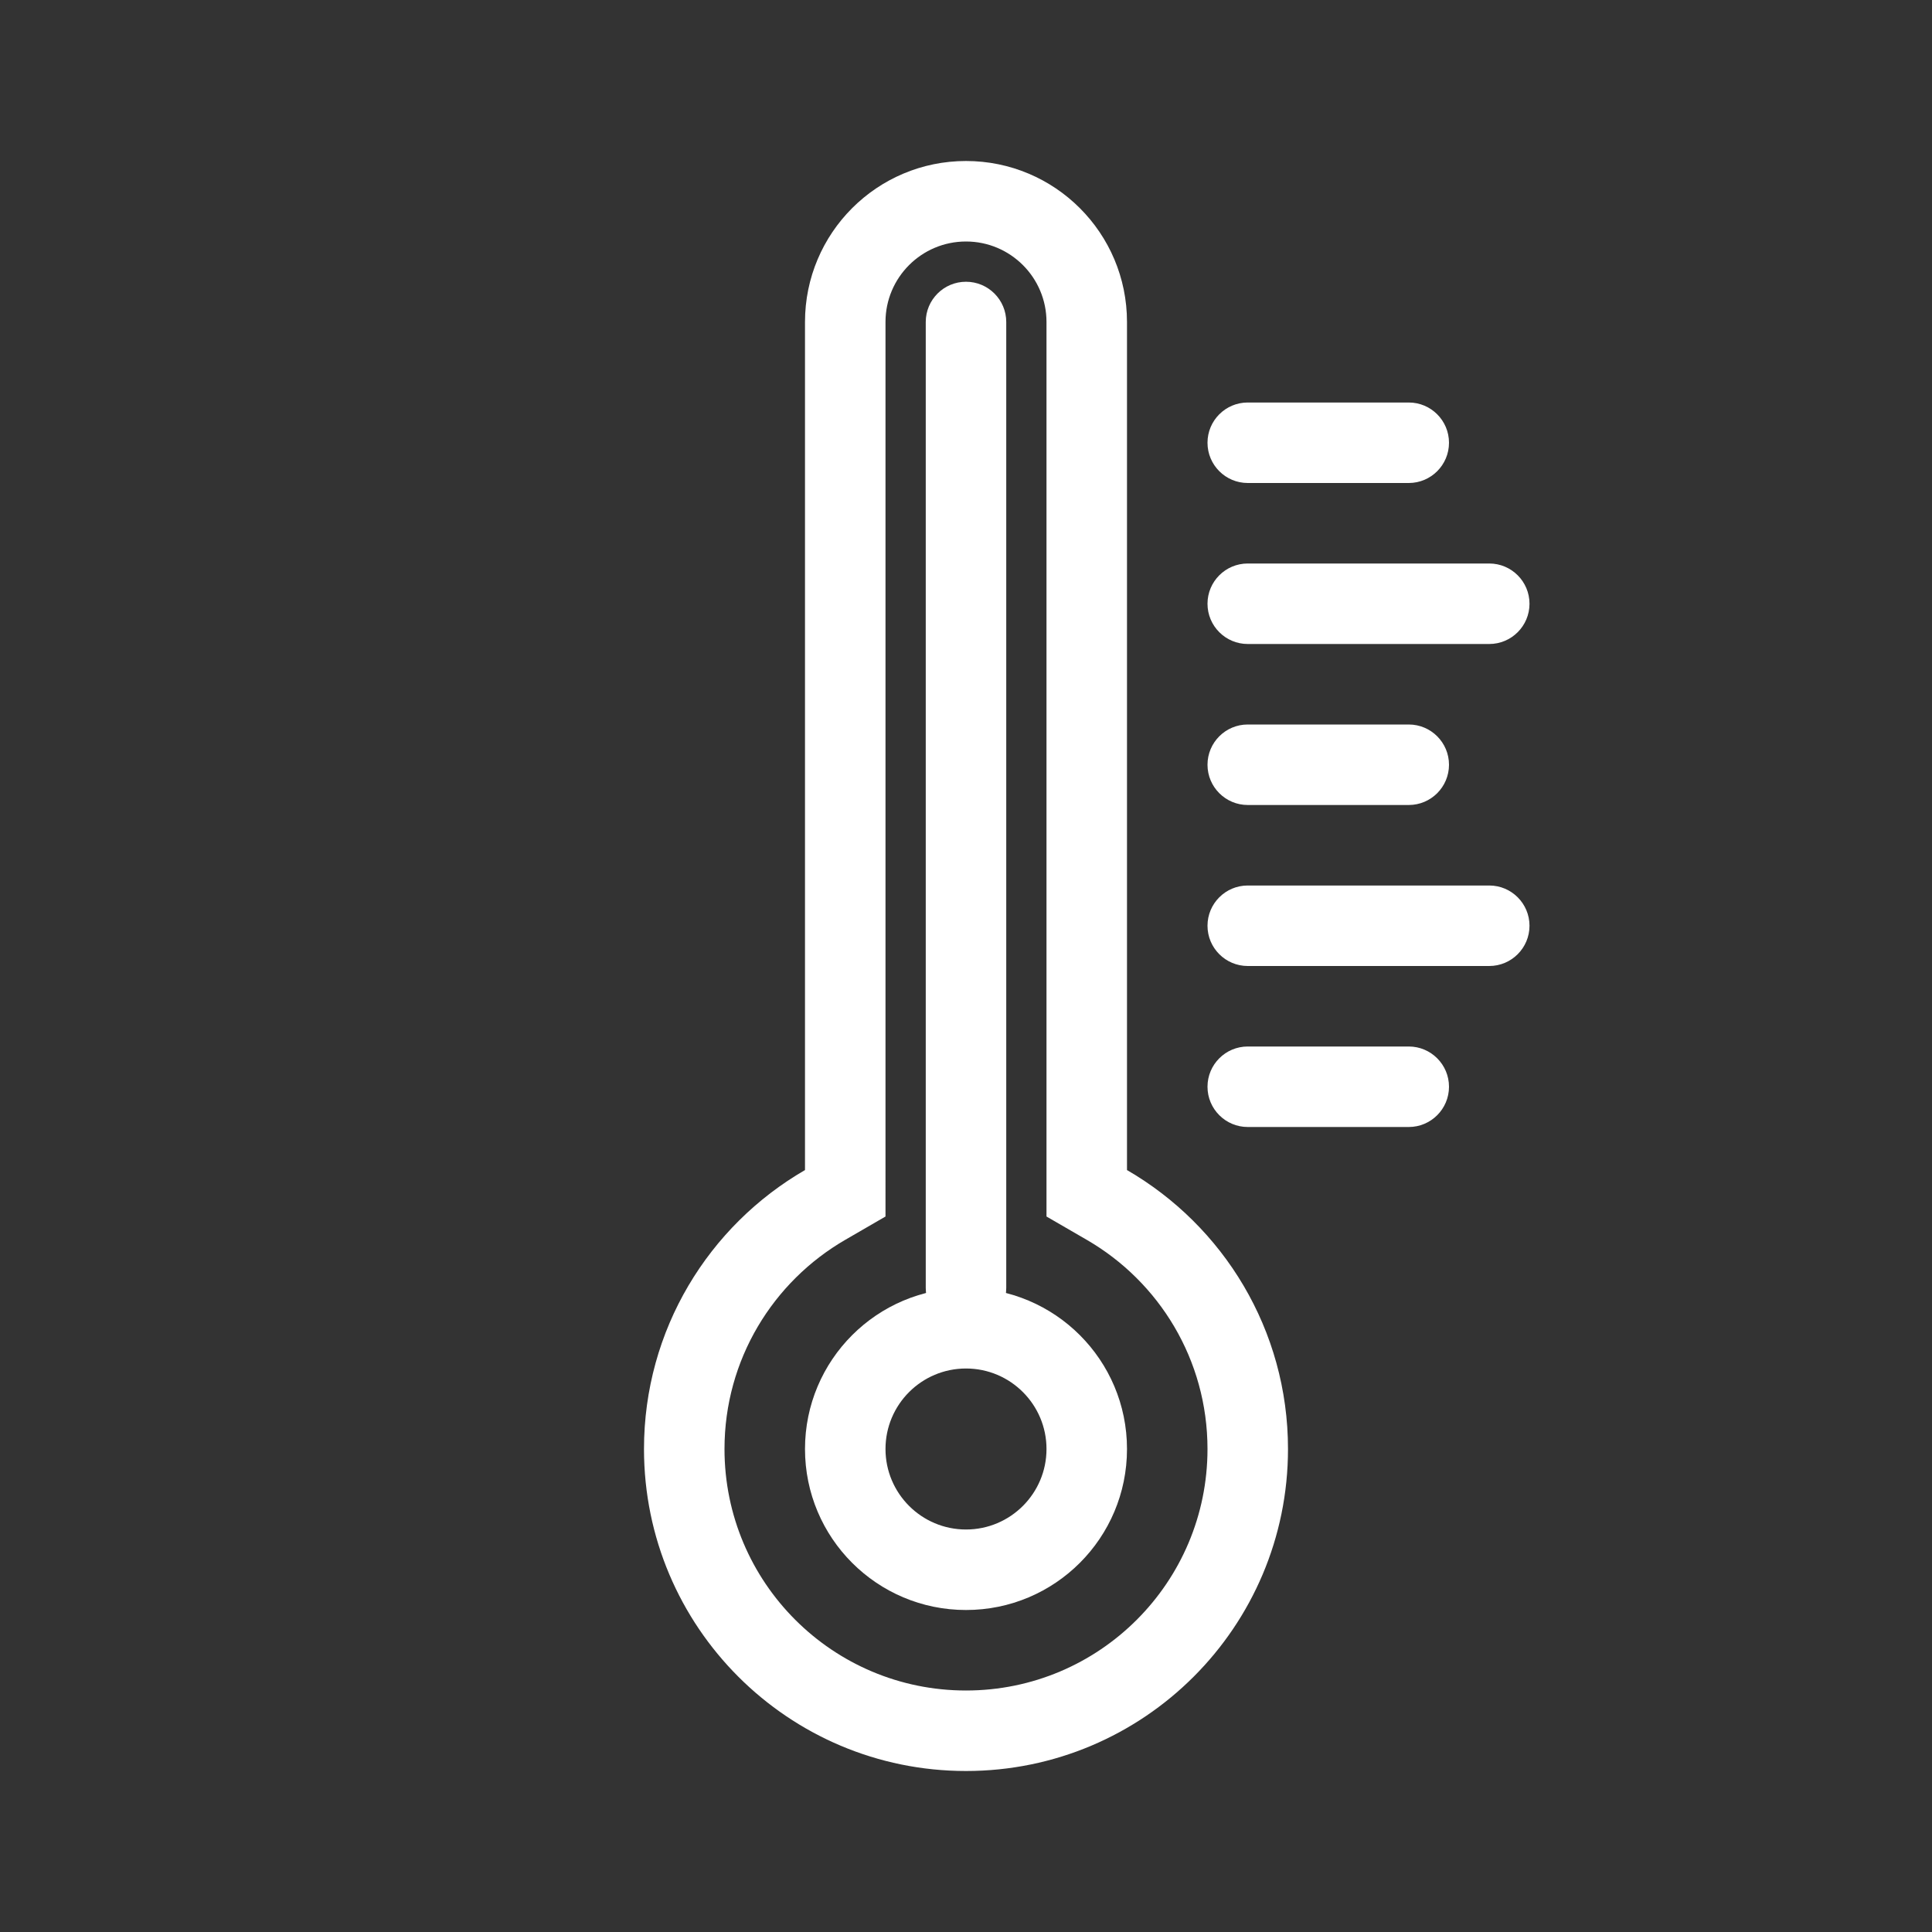 <svg fill="none" height="512" viewBox="0 0 24 24" width="512" xmlns="http://www.w3.org/2000/svg"><rect x="0" y="0" width="24" height="24" fill="#333333" stroke="none"/><g fill="white"><path d="m15 5.5c0-.276.224-.5.5-.5h2c.276 0 .5.224.5.5s-.224.5-.5.5h-2c-.276 0-.5-.224-.5-.5z"/><path d="m15 7.5c0-.276.224-.5.5-.5h3c.276 0 .5.224.5.5s-.224.5-.5.5h-3c-.276 0-.5-.224-.5-.5z"/><path d="m15 9.5c0-.276.224-.5.5-.5h2c.276 0 .5.224.5.5s-.224.5-.5.5h-2c-.276 0-.5-.224-.5-.5z"/><path d="m15 11.5c0-.276.224-.5.5-.5h3c.276 0 .5.224.5.5s-.224.5-.5.5h-3c-.276 0-.5-.224-.5-.5z"/><path d="m15 13.5c0-.276.224-.5.5-.5h2c.276 0 .5.224.5.5s-.224.5-.5.5h-2c-.276 0-.5-.224-.5-.5z"/><g clip-rule="evenodd" fill-rule="evenodd"><path d="m11 15.112-.499.289c-.899.52-1.501 1.49-1.501 2.599 0 1.657 1.343 3 3 3s3-1.343 3-3c0-1.109-.601-2.079-1.501-2.599l-.499-.289v-11.112c0-.552-.448-1-1-1s-1 .448-1 1zm-1-11.112c0-1.105.895-2 2-2s2 .895 2 2v10.535c1.196.692 2 1.984 2 3.465 0 2.209-1.791 4-4 4-2.209 0-4-1.791-4-4 0-1.481.804-2.773 2-3.465z"/><path d="m12 19c.552 0 1-.448 1-1s-.448-1-1-1-1 .448-1 1 .448 1 1 1zm0 1c1.105 0 2-.895 2-2s-.895-2-2-2-2 .895-2 2 .895 2 2 2z"/><path d="m12 3.5c.276 0 .5.224.5.5v12c0 .276-.224.5-.5.5s-.5-.224-.5-.5v-12c0-.276.224-.5.5-.5z"/></g></g></svg>
